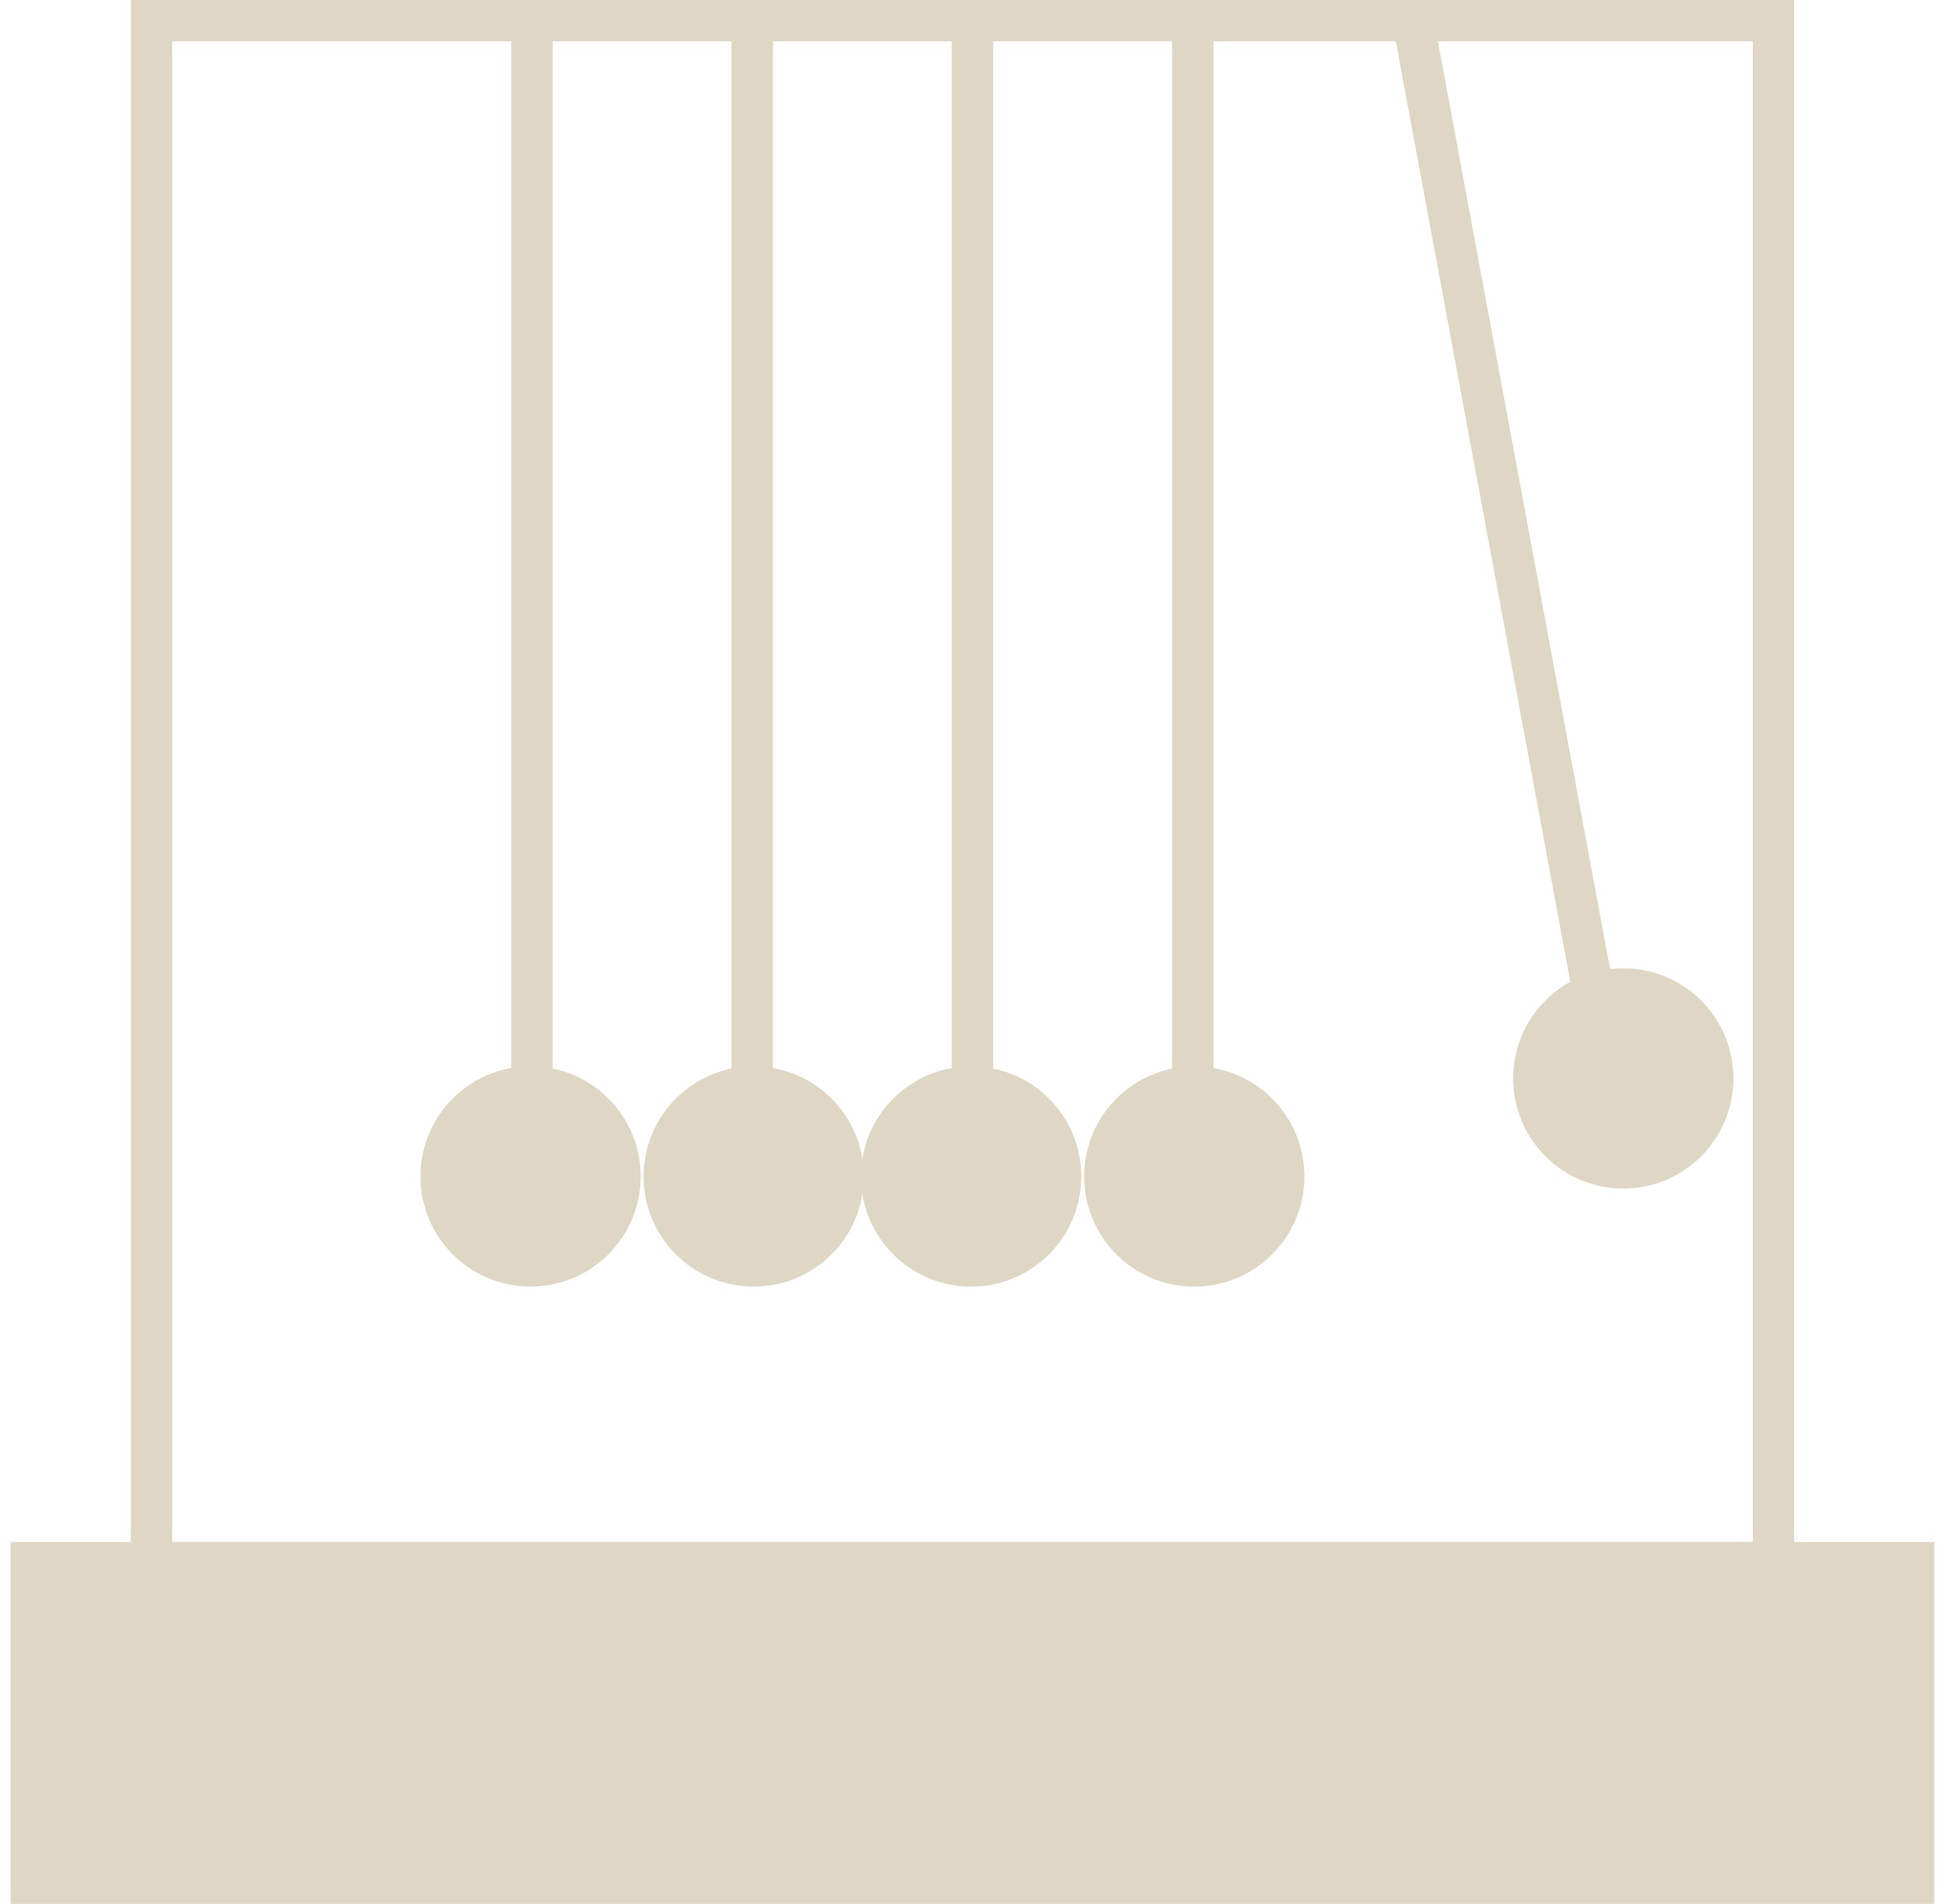 <svg width="94" height="92" viewBox="0 0 94 92" fill="none" xmlns="http://www.w3.org/2000/svg">
<rect x="7.323" y="1" width="78.387" height="74.516" stroke="#DFD7C4" stroke-width="2"/>
<rect x="1.516" y="75.516" width="90.968" height="15.484" fill="#DFD7C4" stroke="#DFD7C4" stroke-width="2"/>
<path d="M29.964 56.849C29.964 59.236 28.029 61.171 25.642 61.171C23.255 61.171 21.319 59.236 21.319 56.849C21.319 54.462 23.255 52.526 25.642 52.526C28.029 52.526 29.964 54.462 29.964 56.849Z" fill="#DFD7C4" stroke="#DFD7C4" stroke-width="2"/>
<path d="M40.748 56.851C40.748 59.238 38.813 61.174 36.426 61.174C34.039 61.174 32.103 59.238 32.103 56.851C32.103 54.464 34.039 52.528 36.426 52.528C38.813 52.528 40.748 54.464 40.748 56.851Z" fill="#DFD7C4" stroke="#DFD7C4" stroke-width="2"/>
<path d="M51.256 56.851C51.256 59.238 49.321 61.174 46.934 61.174C44.546 61.174 42.611 59.238 42.611 56.851C42.611 54.464 44.546 52.528 46.934 52.528C49.321 52.528 51.256 54.464 51.256 56.851Z" fill="#DFD7C4" stroke="#DFD7C4" stroke-width="2"/>
<path d="M62.04 56.851C62.04 59.238 60.105 61.174 57.718 61.174C55.33 61.174 53.395 59.238 53.395 56.851C53.395 54.464 55.33 52.528 57.718 52.528C60.105 52.528 62.04 54.464 62.04 56.851Z" fill="#DFD7C4" stroke="#DFD7C4" stroke-width="2"/>
<path d="M82.774 52.112C82.774 54.499 80.839 56.435 78.452 56.435C76.064 56.435 74.129 54.499 74.129 52.112C74.129 49.725 76.064 47.79 78.452 47.79C80.839 47.79 82.774 49.725 82.774 52.112Z" fill="#DFD7C4" stroke="#DFD7C4" stroke-width="2"/>
<path d="M25.71 52.29V1" stroke="#DFD7C4" stroke-width="2"/>
<path d="M36.355 52.29V1" stroke="#DFD7C4" stroke-width="2"/>
<path d="M47 52.29V1" stroke="#DFD7C4" stroke-width="2"/>
<path d="M57.645 52.29V1" stroke="#DFD7C4" stroke-width="2"/>
<path d="M77 47.935L68.29 1" stroke="#DFD7C4" stroke-width="2"/>
</svg>
